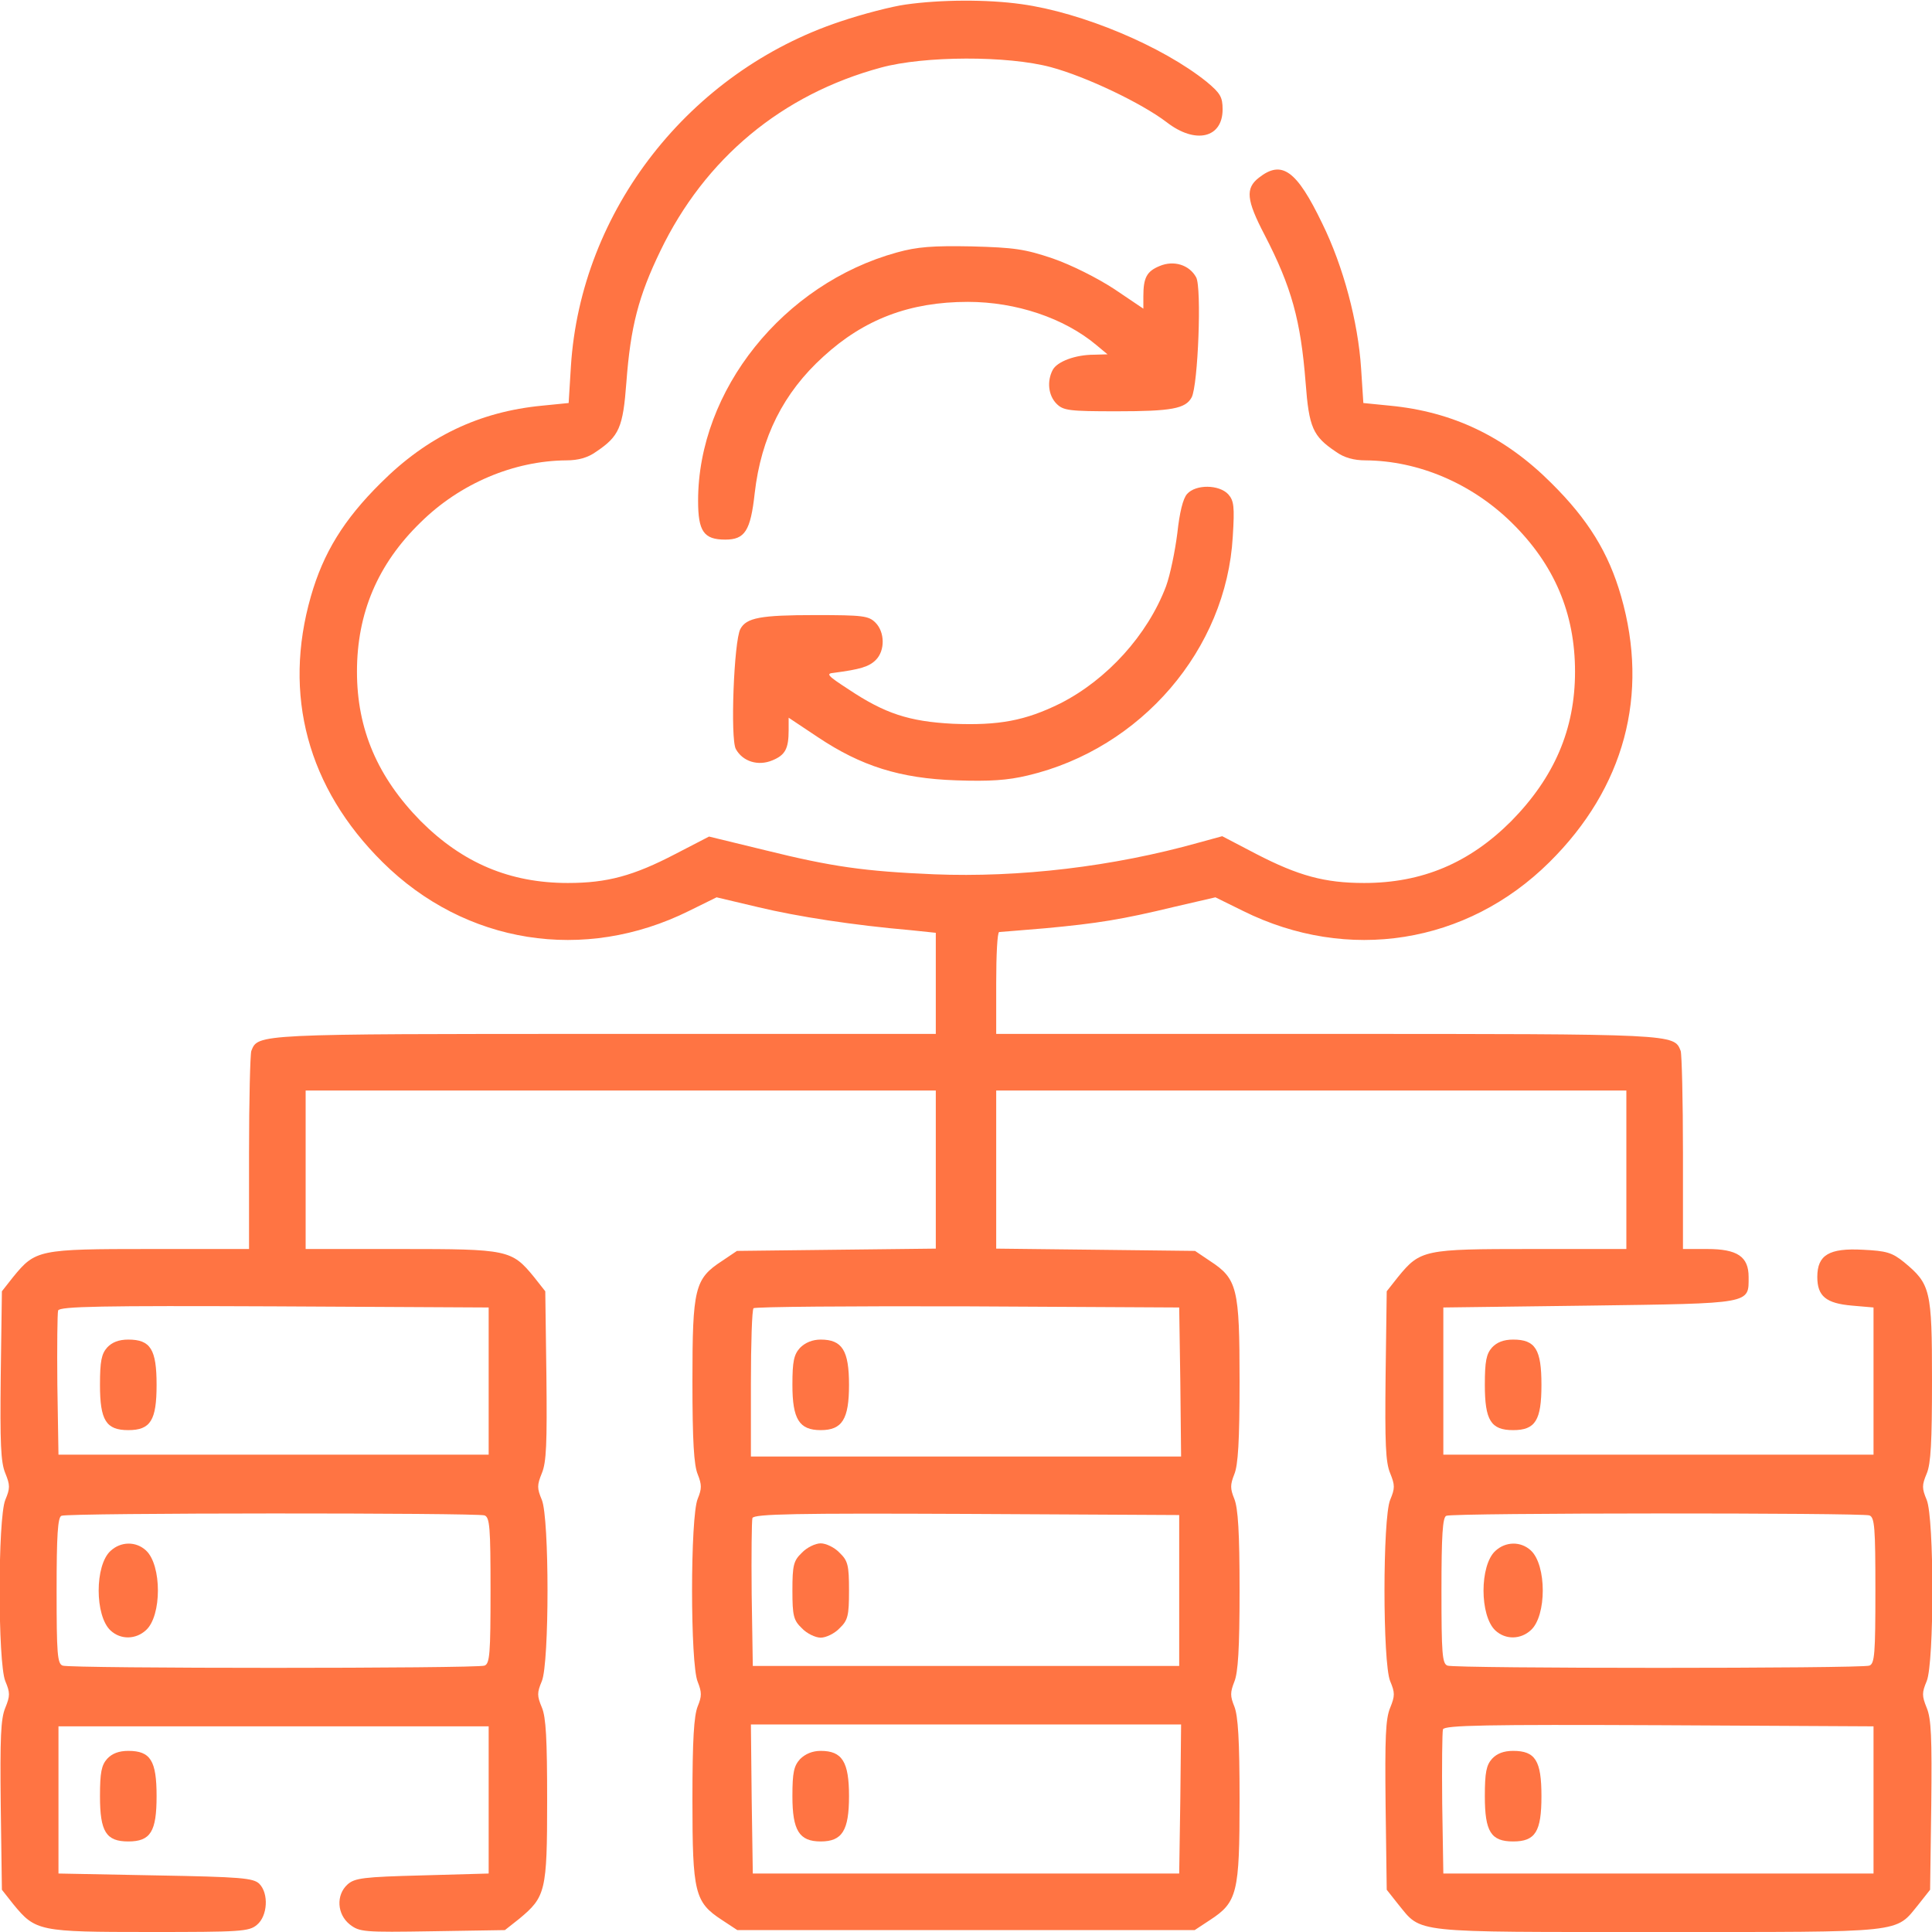 <svg width="60" height="60" viewBox="0 0 60 60" fill="none" xmlns="http://www.w3.org/2000/svg">
<path d="M28.125 0.141C27.703 0.199 26.789 0.434 26.098 0.668C21.41 2.227 18.035 6.539 17.73 11.379L17.66 12.516L16.84 12.598C14.883 12.785 13.266 13.559 11.824 15C10.676 16.137 10.043 17.168 9.656 18.516C8.777 21.574 9.551 24.469 11.883 26.777C14.449 29.32 18.141 29.906 21.398 28.289L22.254 27.867L23.543 28.172C24.762 28.465 26.508 28.734 28.277 28.887L29.062 28.969V30.539V32.109H18.809C7.91 32.109 8.016 32.109 7.805 32.637C7.77 32.742 7.734 34.172 7.734 35.812V38.789H4.652C1.195 38.789 1.102 38.812 0.41 39.656L0.059 40.102L0.023 42.715C-1.86265e-09 44.836 0.023 45.41 0.164 45.75C0.316 46.125 0.316 46.219 0.164 46.582C-0.07 47.156 -0.07 51.633 0.164 52.207C0.316 52.57 0.316 52.664 0.164 53.039C0.023 53.379 -1.86265e-09 53.953 0.023 56.074L0.059 58.688L0.41 59.133C1.102 59.977 1.207 60 4.641 60C7.465 60 7.734 59.988 7.98 59.777C8.309 59.508 8.355 58.805 8.051 58.5C7.863 58.324 7.488 58.289 4.828 58.242L1.816 58.184V55.898V53.613H8.496H15.176V55.898V58.184L13.113 58.242C11.285 58.289 11.016 58.324 10.793 58.523C10.43 58.852 10.465 59.449 10.863 59.766C11.168 60 11.285 60.012 13.43 59.977L15.68 59.941L16.125 59.59C16.945 58.91 16.992 58.734 16.992 55.922C16.992 54.012 16.957 53.332 16.828 53.027C16.676 52.664 16.676 52.57 16.828 52.207C17.062 51.633 17.062 47.156 16.828 46.582C16.676 46.219 16.676 46.125 16.828 45.75C16.969 45.41 16.992 44.836 16.969 42.715L16.934 40.102L16.582 39.656C15.891 38.812 15.773 38.789 12.457 38.789H9.492V36.328V33.867H19.277H29.062V36.328V38.777L25.98 38.812L22.887 38.848L22.418 39.164C21.574 39.715 21.504 40.008 21.504 42.891C21.504 44.766 21.551 45.504 21.668 45.785C21.797 46.113 21.797 46.23 21.668 46.547C21.434 47.098 21.434 51.691 21.668 52.23C21.797 52.559 21.797 52.676 21.668 52.992C21.551 53.285 21.504 54.023 21.504 55.898C21.504 58.781 21.574 59.074 22.418 59.625L22.898 59.941H30H37.102L37.582 59.625C38.426 59.074 38.496 58.781 38.496 55.898C38.496 54.023 38.449 53.285 38.332 52.992C38.203 52.676 38.203 52.559 38.332 52.23C38.449 51.949 38.496 51.211 38.496 49.395C38.496 47.578 38.449 46.84 38.332 46.547C38.203 46.23 38.203 46.113 38.332 45.785C38.449 45.504 38.496 44.766 38.496 42.891C38.496 40.008 38.426 39.715 37.582 39.164L37.113 38.848L34.02 38.812L30.938 38.777V36.328V33.867H40.723H50.508V36.328V38.789H47.543C44.227 38.789 44.109 38.812 43.418 39.656L43.066 40.102L43.031 42.715C43.008 44.836 43.031 45.41 43.172 45.75C43.324 46.125 43.324 46.219 43.172 46.582C42.938 47.156 42.938 51.633 43.172 52.207C43.324 52.57 43.324 52.664 43.172 53.039C43.031 53.379 43.008 53.953 43.031 56.074L43.066 58.688L43.418 59.133C44.168 60.047 43.746 60 51.504 60C59.262 60 58.84 60.047 59.59 59.133L59.941 58.688L59.977 56.074C60 53.953 59.977 53.379 59.836 53.039C59.684 52.664 59.684 52.57 59.836 52.207C60.07 51.633 60.07 47.156 59.836 46.582C59.684 46.219 59.684 46.125 59.836 45.762C59.965 45.457 60 44.777 60 42.867C60 40.055 59.953 39.879 59.133 39.199C58.758 38.895 58.582 38.848 57.855 38.812C56.801 38.754 56.438 38.977 56.438 39.656C56.438 40.254 56.707 40.477 57.516 40.547L58.184 40.605V42.891V45.176H51.504H44.824V42.891V40.605L49.359 40.547C54.434 40.477 54.305 40.5 54.305 39.656C54.305 39.023 53.953 38.789 53.016 38.789H52.266V35.812C52.266 34.172 52.23 32.742 52.195 32.637C51.984 32.109 52.09 32.109 41.191 32.109H30.938V30.527C30.938 29.66 30.973 28.945 31.031 28.945C31.078 28.945 31.723 28.887 32.461 28.828C34.09 28.676 34.828 28.559 36.48 28.16L37.746 27.867L38.602 28.289C41.859 29.906 45.551 29.32 48.117 26.777C50.449 24.469 51.223 21.574 50.344 18.516C49.957 17.168 49.324 16.137 48.176 15C46.734 13.559 45.117 12.785 43.16 12.598L42.34 12.516L42.27 11.438C42.176 9.996 41.719 8.273 41.062 6.937C40.266 5.285 39.809 4.957 39.094 5.52C38.672 5.848 38.707 6.211 39.27 7.289C40.113 8.918 40.395 9.949 40.547 11.883C40.652 13.277 40.77 13.547 41.484 14.027C41.742 14.215 42.047 14.297 42.41 14.297C44.051 14.309 45.703 15.012 46.945 16.23C48.27 17.531 48.914 19.043 48.914 20.859C48.914 22.652 48.27 24.141 46.934 25.5C45.633 26.801 44.168 27.422 42.363 27.422C41.145 27.422 40.324 27.199 39.012 26.52L37.957 25.969L37.23 26.168C34.559 26.918 31.652 27.258 29.004 27.152C26.836 27.059 25.84 26.918 23.754 26.402L22.02 25.98L20.977 26.52C19.676 27.199 18.855 27.422 17.637 27.422C15.832 27.422 14.367 26.801 13.066 25.5C11.73 24.141 11.086 22.652 11.086 20.859C11.086 19.043 11.73 17.52 13.055 16.23C14.285 15.012 15.961 14.309 17.59 14.297C17.953 14.297 18.258 14.215 18.516 14.027C19.23 13.547 19.348 13.277 19.453 11.871C19.582 10.148 19.828 9.199 20.508 7.793C21.891 4.922 24.281 2.93 27.363 2.098C28.699 1.734 31.289 1.723 32.637 2.086C33.727 2.379 35.449 3.199 36.234 3.797C37.125 4.488 37.969 4.289 37.969 3.398C37.969 3.012 37.898 2.895 37.477 2.543C36.094 1.43 33.598 0.387 31.723 0.129C30.645 -0.023 29.203 -0.012 28.125 0.141ZM15.176 42.891V45.176H8.496H1.816L1.781 43.008C1.77 41.824 1.781 40.781 1.805 40.699C1.852 40.57 3.176 40.547 8.52 40.57L15.176 40.605V42.891ZM36.656 42.914L36.68 45.234H30H23.32V42.973C23.32 41.719 23.355 40.664 23.402 40.629C23.438 40.582 26.438 40.559 30.047 40.57L36.621 40.605L36.656 42.914ZM15.047 47.062C15.211 47.121 15.234 47.438 15.234 49.395C15.234 51.352 15.211 51.668 15.047 51.727C14.812 51.82 2.18 51.82 1.945 51.727C1.781 51.668 1.758 51.352 1.758 49.395C1.758 47.695 1.793 47.109 1.91 47.074C2.121 46.98 14.824 46.98 15.047 47.062ZM36.621 49.395V51.738H30H23.379L23.344 49.512C23.332 48.293 23.344 47.227 23.367 47.145C23.414 47.016 24.727 46.992 30.023 47.016L36.621 47.051V49.395ZM58.055 47.062C58.219 47.121 58.242 47.438 58.242 49.395C58.242 51.352 58.219 51.668 58.055 51.727C57.82 51.82 45.188 51.82 44.953 51.727C44.789 51.668 44.766 51.352 44.766 49.395C44.766 47.695 44.801 47.109 44.918 47.074C45.129 46.98 57.832 46.98 58.055 47.062ZM36.656 55.863L36.621 58.184H30H23.379L23.344 55.863L23.32 53.555H30H36.68L36.656 55.863ZM58.184 55.898V58.184H51.504H44.824L44.789 56.016C44.777 54.832 44.789 53.789 44.812 53.707C44.859 53.578 46.184 53.555 51.527 53.578L58.184 53.613V55.898Z" fill="#FF7443"/>
<path d="M3.328 41.848C3.152 42.047 3.105 42.27 3.105 43.008C3.105 44.109 3.293 44.414 3.984 44.414C4.676 44.414 4.863 44.109 4.863 43.008C4.863 41.906 4.676 41.602 3.984 41.602C3.691 41.602 3.48 41.684 3.328 41.848Z" fill="#FF7443"/>
<path d="M24.844 41.859C24.656 42.07 24.609 42.27 24.609 43.008C24.609 44.074 24.82 44.414 25.488 44.414C26.156 44.414 26.367 44.074 26.367 43.008C26.367 41.941 26.156 41.602 25.488 41.602C25.23 41.602 25.008 41.695 24.844 41.859Z" fill="#FF7443"/>
<path d="M3.434 48.164C2.941 48.609 2.941 50.18 3.434 50.637C3.75 50.93 4.219 50.918 4.535 50.625C5.027 50.18 5.027 48.609 4.535 48.152C4.219 47.859 3.75 47.871 3.434 48.164Z" fill="#FF7443"/>
<path d="M24.902 48.223C24.645 48.469 24.609 48.609 24.609 49.395C24.609 50.18 24.645 50.32 24.902 50.566C25.055 50.73 25.324 50.859 25.488 50.859C25.652 50.859 25.922 50.73 26.074 50.566C26.332 50.32 26.367 50.18 26.367 49.395C26.367 48.609 26.332 48.469 26.074 48.223C25.922 48.059 25.652 47.93 25.488 47.93C25.324 47.93 25.055 48.059 24.902 48.223Z" fill="#FF7443"/>
<path d="M46.441 48.164C45.949 48.609 45.949 50.18 46.441 50.637C46.758 50.93 47.227 50.918 47.543 50.625C48.035 50.18 48.035 48.609 47.543 48.152C47.227 47.859 46.758 47.871 46.441 48.164Z" fill="#FF7443"/>
<path d="M24.844 54.633C24.656 54.844 24.609 55.043 24.609 55.781C24.609 56.848 24.82 57.188 25.488 57.188C26.156 57.188 26.367 56.848 26.367 55.781C26.367 54.715 26.156 54.375 25.488 54.375C25.23 54.375 25.008 54.469 24.844 54.633Z" fill="#FF7443"/>
<path d="M46.336 54.621C46.16 54.82 46.113 55.043 46.113 55.781C46.113 56.883 46.301 57.188 46.992 57.188C47.684 57.188 47.871 56.883 47.871 55.781C47.871 54.68 47.684 54.375 46.992 54.375C46.699 54.375 46.488 54.457 46.336 54.621Z" fill="#FF7443"/>
<path d="M27.855 7.84C24.328 8.812 21.68 12.117 21.68 15.551C21.68 16.5 21.855 16.758 22.523 16.758C23.133 16.758 23.309 16.488 23.438 15.316C23.637 13.582 24.328 12.199 25.57 11.074C26.836 9.914 28.254 9.375 30.059 9.375C31.559 9.375 33.047 9.879 34.043 10.711L34.395 11.004L33.973 11.016C33.398 11.016 32.836 11.227 32.695 11.484C32.508 11.836 32.555 12.281 32.812 12.539C33.023 12.75 33.199 12.773 34.676 12.773C36.387 12.773 36.82 12.691 37.008 12.34C37.207 11.965 37.324 8.93 37.148 8.613C36.938 8.227 36.457 8.074 36.012 8.262C35.613 8.426 35.508 8.625 35.508 9.199V9.586L34.605 8.977C34.066 8.625 33.27 8.227 32.695 8.027C31.828 7.734 31.5 7.688 30.176 7.652C28.969 7.629 28.488 7.664 27.855 7.84Z" fill="#FF7443"/>
<path d="M36.867 15.34C36.738 15.48 36.633 15.914 36.563 16.559C36.492 17.121 36.34 17.859 36.211 18.211C35.637 19.723 34.383 21.105 32.93 21.844C31.84 22.383 31.02 22.535 29.59 22.477C28.23 22.406 27.48 22.16 26.355 21.41C25.688 20.977 25.641 20.918 25.898 20.895C26.707 20.789 26.988 20.707 27.199 20.496C27.492 20.203 27.48 19.629 27.188 19.336C26.977 19.125 26.801 19.102 25.324 19.102C23.613 19.102 23.18 19.184 22.992 19.535C22.793 19.91 22.676 22.945 22.852 23.262C23.063 23.648 23.543 23.801 23.988 23.613C24.387 23.449 24.492 23.25 24.492 22.676V22.289L25.406 22.898C26.742 23.789 27.949 24.176 29.695 24.234C30.738 24.27 31.289 24.234 31.922 24.082C35.438 23.25 38.086 20.168 38.285 16.664C38.344 15.726 38.32 15.551 38.145 15.351C37.863 15.047 37.137 15.035 36.867 15.34Z" fill="#FF7443"/>
<path d="M46.336 41.848C46.16 42.047 46.113 42.27 46.113 43.008C46.113 44.109 46.301 44.414 46.992 44.414C47.684 44.414 47.871 44.109 47.871 43.008C47.871 41.906 47.684 41.602 46.992 41.602C46.699 41.602 46.488 41.684 46.336 41.848Z" fill="#FF7443"/>
<path d="M3.328 54.621C3.152 54.82 3.105 55.043 3.105 55.781C3.105 56.883 3.293 57.188 3.984 57.188C4.676 57.188 4.863 56.883 4.863 55.781C4.863 54.68 4.676 54.375 3.984 54.375C3.691 54.375 3.48 54.457 3.328 54.621Z" fill="#FF7443"/>
</svg>
